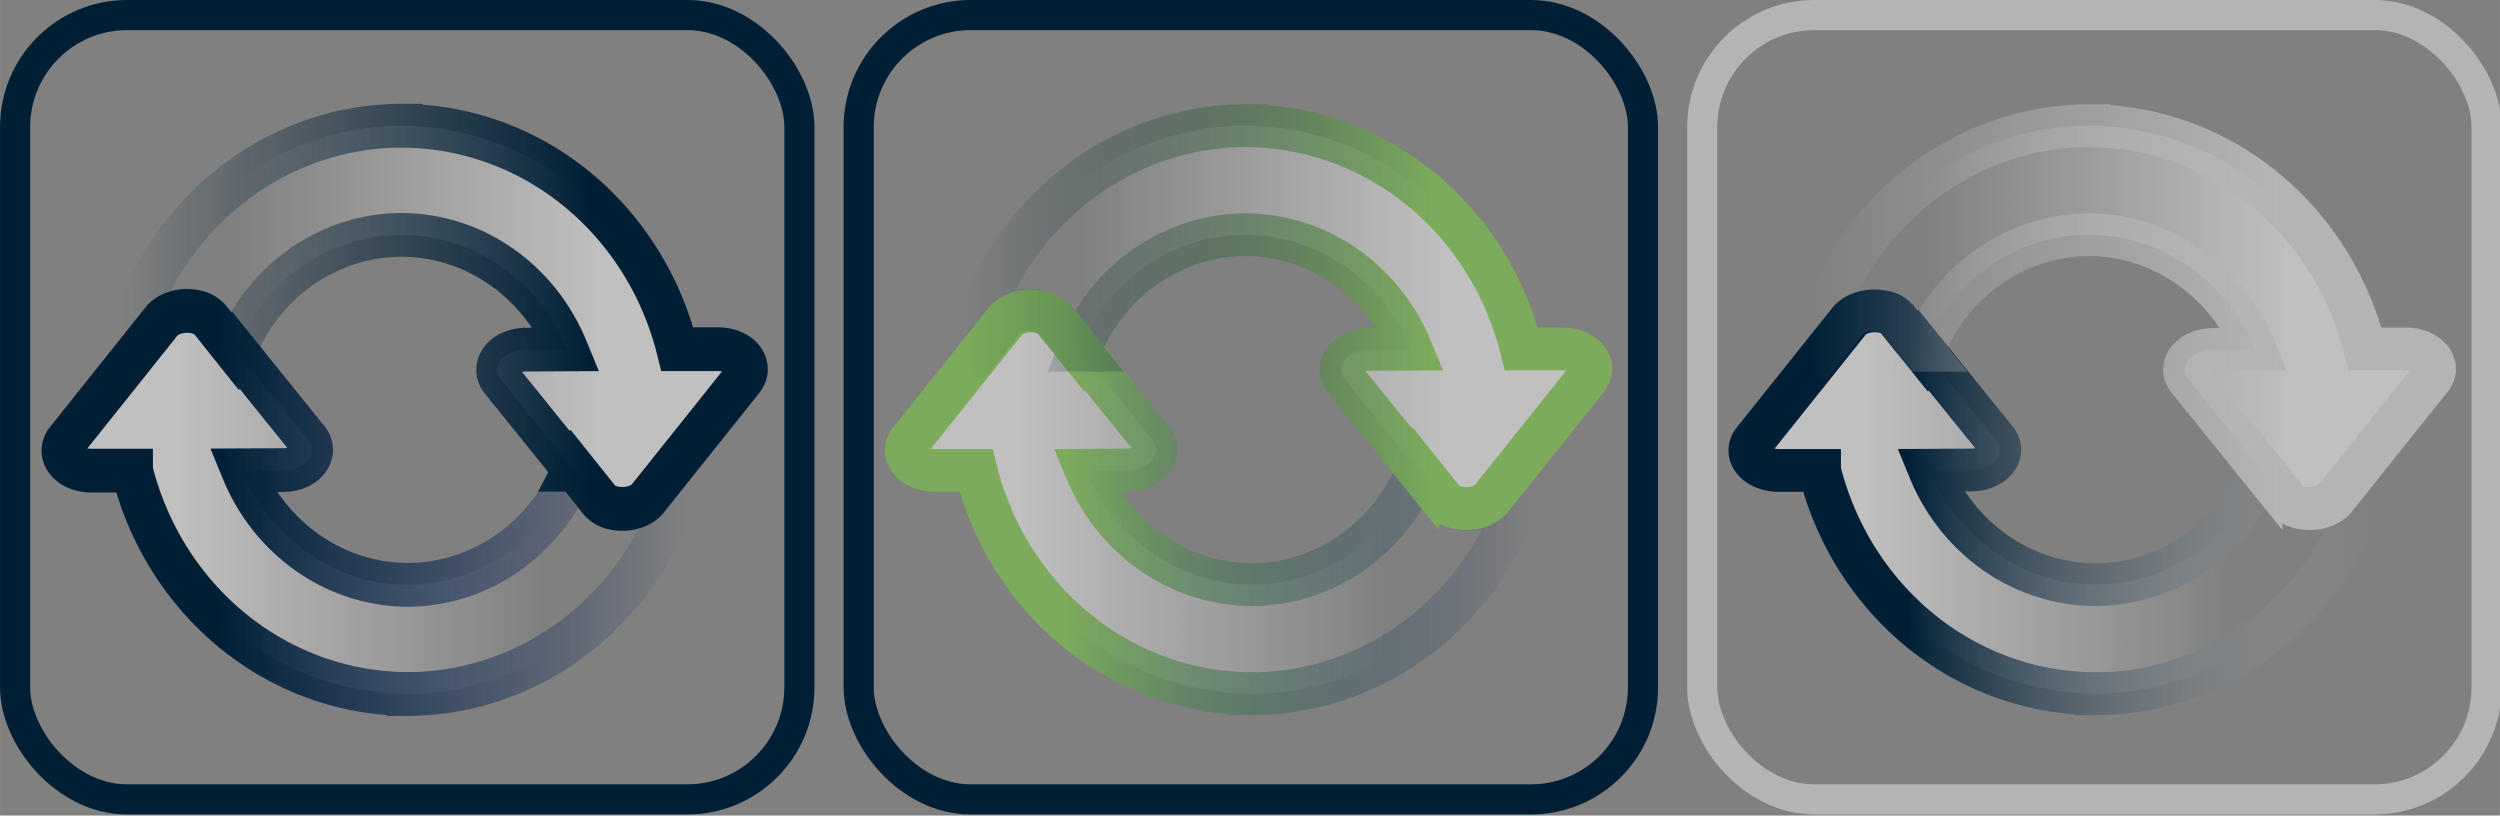 <?xml version="1.0" encoding="UTF-8" standalone="no"?>
<svg
   width="85.943"
   height="28.036"
   viewBox="0 0 22.739 7.418"
   version="1.1"
   id="svg23"
   xmlns:xlink="http://www.w3.org/1999/xlink"
   xmlns="http://www.w3.org/2000/svg"
   xmlns:svg="http://www.w3.org/2000/svg">
  <rect x="0" y="0" width="22.739" height="7.418" fill="#808080" stroke="none"/>
  <defs
     id="defs8">
    <linearGradient
       id="linearGradient53">
      <stop
         style="stop-color:#001f60;stop-opacity:0;"
         offset="0"
         id="stop52" />
      <stop
         style="stop-color:#7cab5b;stop-opacity:1;"
         offset="0.748"
         id="stop53" />
    </linearGradient>
    <linearGradient
       id="linearGradient51">
      <stop
         style="stop-color:#001f35;stop-opacity:0;"
         offset="0"
         id="stop50" />
      <stop
         style="stop-color:#7cab5b;stop-opacity:1;"
         offset="0.748"
         id="stop51" />
    </linearGradient>
    <linearGradient
       id="linearGradient49">
      <stop
         style="stop-color:#b4b4b4;stop-opacity:0;"
         offset="0"
         id="stop48" />
      <stop
         style="stop-color:#001f35;stop-opacity:1;"
         offset="0.748"
         id="stop49" />
    </linearGradient>
    <linearGradient
       id="linearGradient47">
      <stop
         style="stop-color:#b4b4b4;stop-opacity:0;"
         offset="0"
         id="stop46" />
      <stop
         style="stop-color:#b4b4b4;stop-opacity:1;"
         offset="0.748"
         id="stop47" />
    </linearGradient>
    <linearGradient
       id="linearGradient44">
      <stop
         style="stop-color:#ffffff;stop-opacity:1;"
         offset="0.249"
         id="stop43" />
      <stop
         style="stop-color:#ffffff;stop-opacity:0;"
         offset="0.799"
         id="stop44" />
    </linearGradient>
    <linearGradient
       id="linearGradient42">
      <stop
         style="stop-color:#001f60;stop-opacity:0;"
         offset="0"
         id="stop41" />
      <stop
         style="stop-color:#001f35;stop-opacity:1;"
         offset="0.748"
         id="stop42" />
    </linearGradient>
    <linearGradient
       id="linearGradient40">
      <stop
         style="stop-color:#001f35;stop-opacity:0;"
         offset="0"
         id="stop39" />
      <stop
         style="stop-color:#001f35;stop-opacity:1;"
         offset="0.748"
         id="stop40" />
    </linearGradient>
    <linearGradient
       id="linearGradient34">
      <stop
         style="stop-color:#ffffff;stop-opacity:1;"
         offset="0.203"
         id="stop34" />
      <stop
         style="stop-color:#ffffff;stop-opacity:0;"
         offset="0.753"
         id="stop35" />
    </linearGradient>
    <linearGradient
       xlink:href="#linearGradient53"
       id="linearGradient31"
       gradientUnits="userSpaceOnUse"
       gradientTransform="matrix(-0.957,0,0,-1.002,22.28,7.307)"
       x1="8.727"
       y1="2.734"
       x2="14.661"
       y2="2.734" />
    <linearGradient
       xlink:href="#linearGradient34"
       id="linearGradient35"
       x1="7.89"
       y1="4.408"
       x2="14.217"
       y2="4.408"
       gradientUnits="userSpaceOnUse"
       gradientTransform="matrix(0.957,0,0,1.002,0.5,0.153)" />
    <linearGradient
       xlink:href="#linearGradient44"
       id="linearGradient36"
       gradientUnits="userSpaceOnUse"
       x1="7.89"
       y1="4.408"
       x2="14.217"
       y2="4.408"
       gradientTransform="matrix(-0.957,0,0,-1.002,22.215,7.299)" />
    <linearGradient
       xlink:href="#linearGradient51"
       id="linearGradient37"
       gradientUnits="userSpaceOnUse"
       gradientTransform="matrix(0.957,0,0,1.002,0.435,0.146)"
       x1="8.727"
       y1="2.734"
       x2="14.661"
       y2="2.734" />
    <linearGradient
       xlink:href="#linearGradient34"
       id="linearGradient35-8"
       x1="7.89"
       y1="4.408"
       x2="14.217"
       y2="4.408"
       gradientUnits="userSpaceOnUse"
       gradientTransform="translate(0.027,0.159)" />
    <linearGradient
       xlink:href="#linearGradient42"
       id="linearGradient31-2"
       gradientUnits="userSpaceOnUse"
       gradientTransform="rotate(180,11.388,3.65)"
       x1="8.727"
       y1="2.734"
       x2="14.661"
       y2="2.734" />
    <linearGradient
       xlink:href="#linearGradient44"
       id="linearGradient36-5"
       gradientUnits="userSpaceOnUse"
       x1="7.89"
       y1="4.408"
       x2="14.217"
       y2="4.408"
       gradientTransform="rotate(180,11.354,3.647)" />
    <linearGradient
       xlink:href="#linearGradient40"
       id="linearGradient45"
       gradientUnits="userSpaceOnUse"
       gradientTransform="translate(-0.042,0.152)"
       x1="8.727"
       y1="2.734"
       x2="14.661"
       y2="2.734" />
    <linearGradient
       xlink:href="#linearGradient34"
       id="linearGradient35-1"
       x1="7.89"
       y1="4.408"
       x2="14.217"
       y2="4.408"
       gradientUnits="userSpaceOnUse"
       gradientTransform="matrix(0.957,0,0,1.002,8.173,0.153)" />
    <linearGradient
       xlink:href="#linearGradient49"
       id="linearGradient31-8"
       gradientUnits="userSpaceOnUse"
       gradientTransform="matrix(-0.957,0,0,-1.002,29.953,7.307)"
       x1="8.727"
       y1="2.734"
       x2="14.661"
       y2="2.734" />
    <linearGradient
       xlink:href="#linearGradient44"
       id="linearGradient36-8"
       gradientUnits="userSpaceOnUse"
       x1="7.89"
       y1="4.408"
       x2="14.217"
       y2="4.408"
       gradientTransform="matrix(-0.957,0,0,-1.002,29.888,7.299)" />
    <linearGradient
       xlink:href="#linearGradient47"
       id="linearGradient46"
       gradientUnits="userSpaceOnUse"
       gradientTransform="matrix(0.957,0,0,1.002,8.108,0.146)"
       x1="8.727"
       y1="2.734"
       x2="14.661"
       y2="2.734" />
  </defs>
  <rect
     style="fill:none;stroke-width:5;stroke-linecap:round"
     width="100.911"
     height="81.417"
     x="3.244"
     y="3.445"
     rx="1.058"
     id="rect8" />
  <rect
     style="fill:none;stroke:#001f35;stroke-width:0.274;stroke-linecap:round;stroke-dasharray:none;stroke-opacity:1"
     width="7.134"
     height="7.134"
     x="0.137"
     y="0.137"
     rx="1.019"
     ry="1.019"
     id="rect9" />
  <rect
     style="fill:none;fill-opacity:0;stroke:#001f35;stroke-width:0.274;stroke-linecap:round;stroke-dasharray:none;stroke-opacity:1"
     width="7.134"
     height="7.134"
     x="7.81"
     y="0.137"
     rx="1.019"
     ry="1.019"
     id="rect10" />
  <rect
     style="fill:none;stroke:#b4b4b4;stroke-width:0.274;stroke-linecap:round;stroke-dasharray:none;stroke-opacity:1"
     width="7.134"
     height="7.134"
     x="15.483"
     y="0.137"
     rx="1.019"
     ry="1.019"
     id="rect11" />
  <path
     id="path17-4"
     style="fill:url(#linearGradient35);fill-opacity:0.501;stroke:url(#linearGradient31);stroke-width:0.389;stroke-linecap:round;stroke-dasharray:none;stroke-opacity:1"
     d="m 11.385,6.31 a 2.596,2.716 0 0 0 2.54,-2.186 l -0.335,0.416 c -0.079,0.099 -0.258,0.118 -0.379,0.061 -0.001,-5.189e-4 -0.003,-10e-4 -0.004,-0.002 -0.002,-0.001 -0.005,-0.002 -0.007,-0.004 -0.035,-0.015 -0.066,-0.037 -0.089,-0.065 L 12.898,4.267 a 1.647,1.723 0 0 1 -1.51,1.051 1.647,1.723 0 0 1 -1.509,-1.041 l 0.374,-0.002 c 0.201,0 0.328,-0.151 0.23,-0.273 L 9.821,3.183 a 1.647,1.723 0 0 0 -0.005,0.011 L 9.59,2.913 c -0.018,-0.023 -0.042,-0.042 -0.07,-0.056 -5.323e-4,-2.844e-4 -9.497e-4,-7.532e-4 -0.002,-10e-4 -0.004,-0.002 -0.007,-0.003 -0.011,-0.005 -0.121,-0.047 -0.287,-0.022 -0.362,0.071 L 8.277,4.008 c -0.098,0.122 0.03,0.272 0.231,0.271 H 8.877 A 2.596,2.716 0 0 0 11.385,6.309 Z" />
  <path
     id="path17-4-3"
     style="fill:url(#linearGradient36);fill-opacity:0.501;stroke:url(#linearGradient37);stroke-width:0.389;stroke-linecap:round;stroke-dasharray:none;stroke-opacity:1"
     d="M 11.33,1.143 A 2.596,2.716 0 0 0 8.79,3.329 L 9.125,2.913 c 0.079,-0.099 0.258,-0.118 0.379,-0.061 0.001,5.188e-4 0.003,10e-4 0.004,0.002 0.002,0.001 0.005,0.002 0.007,0.004 0.035,0.015 0.066,0.037 0.089,0.065 l 0.212,0.263 a 1.647,1.723 0 0 1 1.51,-1.051 1.647,1.723 0 0 1 1.509,1.041 l -0.374,0.002 c -0.201,0 -0.328,0.151 -0.23,0.273 l 0.661,0.819 a 1.647,1.723 0 0 0 0.005,-0.011 l 0.225,0.282 c 0.018,0.023 0.042,0.042 0.07,0.056 5.33e-4,2.844e-4 9.5e-4,7.532e-4 0.002,10e-4 0.004,0.002 0.007,0.003 0.011,0.005 0.121,0.047 0.287,0.022 0.362,-0.071 l 0.868,-1.086 C 14.535,3.322 14.408,3.173 14.207,3.174 H 13.838 A 2.596,2.716 0 0 0 11.33,1.144 Z" />
  <path
     id="path17-4-32"
     style="fill:url(#linearGradient35-1);fill-opacity:0.501;stroke:url(#linearGradient31-8);stroke-width:0.389;stroke-linecap:round;stroke-dasharray:none;stroke-opacity:1"
     d="M 19.058,6.31 A 2.596,2.716 0 0 0 21.598,4.124 l -0.335,0.416 c -0.079,0.099 -0.258,0.118 -0.379,0.061 -0.001,-5.188e-4 -0.003,-0.001 -0.004,-0.002 -0.002,-0.001 -0.005,-0.002 -0.007,-0.004 -0.035,-0.015 -0.066,-0.037 -0.089,-0.065 L 20.571,4.267 a 1.647,1.723 0 0 1 -1.51,1.051 1.647,1.723 0 0 1 -1.509,-1.041 l 0.374,-0.002 c 0.201,0 0.328,-0.151 0.23,-0.273 L 17.494,3.183 a 1.647,1.723 0 0 0 -0.005,0.011 L 17.263,2.913 c -0.018,-0.023 -0.042,-0.042 -0.07,-0.056 -5.32e-4,-2.845e-4 -9.49e-4,-7.532e-4 -0.002,-0.001 -0.004,-0.002 -0.007,-0.003 -0.011,-0.005 -0.121,-0.047 -0.287,-0.022 -0.362,0.071 l -0.868,1.086 c -0.098,0.122 0.029,0.272 0.231,0.271 h 0.369 a 2.596,2.716 0 0 0 2.508,2.03 z" />
  <path
     id="path17-4-3-8"
     style="fill:url(#linearGradient36-8);fill-opacity:0.501;stroke:url(#linearGradient46);stroke-width:0.389;stroke-linecap:round;stroke-dasharray:none;stroke-opacity:1"
     d="m 19.003,1.143 a 2.596,2.716 0 0 0 -2.54,2.186 l 0.335,-0.416 c 0.079,-0.099 0.258,-0.118 0.379,-0.061 0.001,5.188e-4 0.003,0.001 0.004,0.002 0.002,0.001 0.005,0.002 0.007,0.004 0.035,0.015 0.066,0.037 0.089,0.065 l 0.212,0.263 a 1.647,1.723 0 0 1 1.51,-1.051 1.647,1.723 0 0 1 1.509,1.041 l -0.374,0.002 c -0.201,0 -0.328,0.151 -0.23,0.273 l 0.661,0.819 a 1.647,1.723 0 0 0 0.005,-0.011 l 0.225,0.282 c 0.018,0.023 0.042,0.042 0.07,0.056 5.32e-4,2.845e-4 9.5e-4,7.532e-4 0.002,0.001 0.004,0.002 0.007,0.003 0.011,0.005 0.121,0.047 0.287,0.022 0.362,-0.071 L 22.11,3.444 C 22.208,3.322 22.081,3.173 21.88,3.174 H 21.511 A 2.596,2.716 0 0 0 19.003,1.144 Z" />
  <g
     id="g44-5"
     transform="matrix(0.957,0,0,1.002,-7.198,-0.006)">
    <path
       id="path17-4-9"
       style="fill:url(#linearGradient35-8);fill-opacity:0.501;stroke:url(#linearGradient31-2);stroke-width:0.397;stroke-linecap:round;stroke-dasharray:none;stroke-opacity:1"
       d="m 11.396,6.306 a 2.712,2.712 0 0 0 2.653,-2.183 l -0.35,0.415 c -0.083,0.099 -0.269,0.118 -0.396,0.061 -0.001,-5.18e-4 -0.003,-0.001 -0.004,-0.002 -0.003,-0.001 -0.005,-0.002 -0.008,-0.004 -0.037,-0.015 -0.069,-0.037 -0.093,-0.065 l -0.222,-0.263 a 1.72,1.72 0 0 1 -1.578,1.05 1.72,1.72 0 0 1 -1.576,-1.04 l 0.39,-0.002 c 0.21,0 0.343,-0.15 0.24,-0.272 L 9.762,3.184 a 1.72,1.72 0 0 0 -0.006,0.011 l -0.235,-0.281 c -0.019,-0.023 -0.044,-0.042 -0.073,-0.056 -5.56e-4,-2.84e-4 -9.92e-4,-7.52e-4 -0.002,-10e-4 -0.004,-0.002 -0.007,-0.003 -0.011,-0.005 -0.126,-0.047 -0.3,-0.022 -0.378,0.071 l -0.907,1.085 c -0.102,0.122 0.031,0.271 0.241,0.27 h 0.385 a 2.712,2.712 0 0 0 2.62,2.027 z" />
    <path
       id="path17-4-3-2"
       style="fill:url(#linearGradient36-5);fill-opacity:0.501;stroke:url(#linearGradient45);stroke-width:0.397;stroke-linecap:round;stroke-dasharray:none;stroke-opacity:1"
       d="M 11.339,1.147 A 2.712,2.712 0 0 0 8.685,3.33 l 0.35,-0.415 c 0.083,-0.099 0.269,-0.118 0.396,-0.061 0.001,5.18e-4 0.003,10e-4 0.004,0.002 0.003,0.001 0.005,0.002 0.008,0.004 0.037,0.015 0.069,0.037 0.093,0.065 l 0.222,0.263 a 1.72,1.72 0 0 1 1.578,-1.05 1.72,1.72 0 0 1 1.576,1.04 l -0.39,0.002 c -0.21,0 -0.343,0.15 -0.24,0.272 l 0.691,0.818 a 1.72,1.72 0 0 0 0.006,-0.011 l 0.235,0.281 c 0.019,0.023 0.044,0.042 0.073,0.056 5.56e-4,2.84e-4 9.92e-4,7.52e-4 0.002,0.001 0.004,0.002 0.007,0.003 0.011,0.005 0.126,0.047 0.3,0.022 0.378,-0.071 l 0.907,-1.085 c 0.102,-0.122 -0.031,-0.271 -0.241,-0.27 H 13.959 A 2.712,2.712 0 0 0 11.339,1.148 Z" />
  </g>
</svg>
